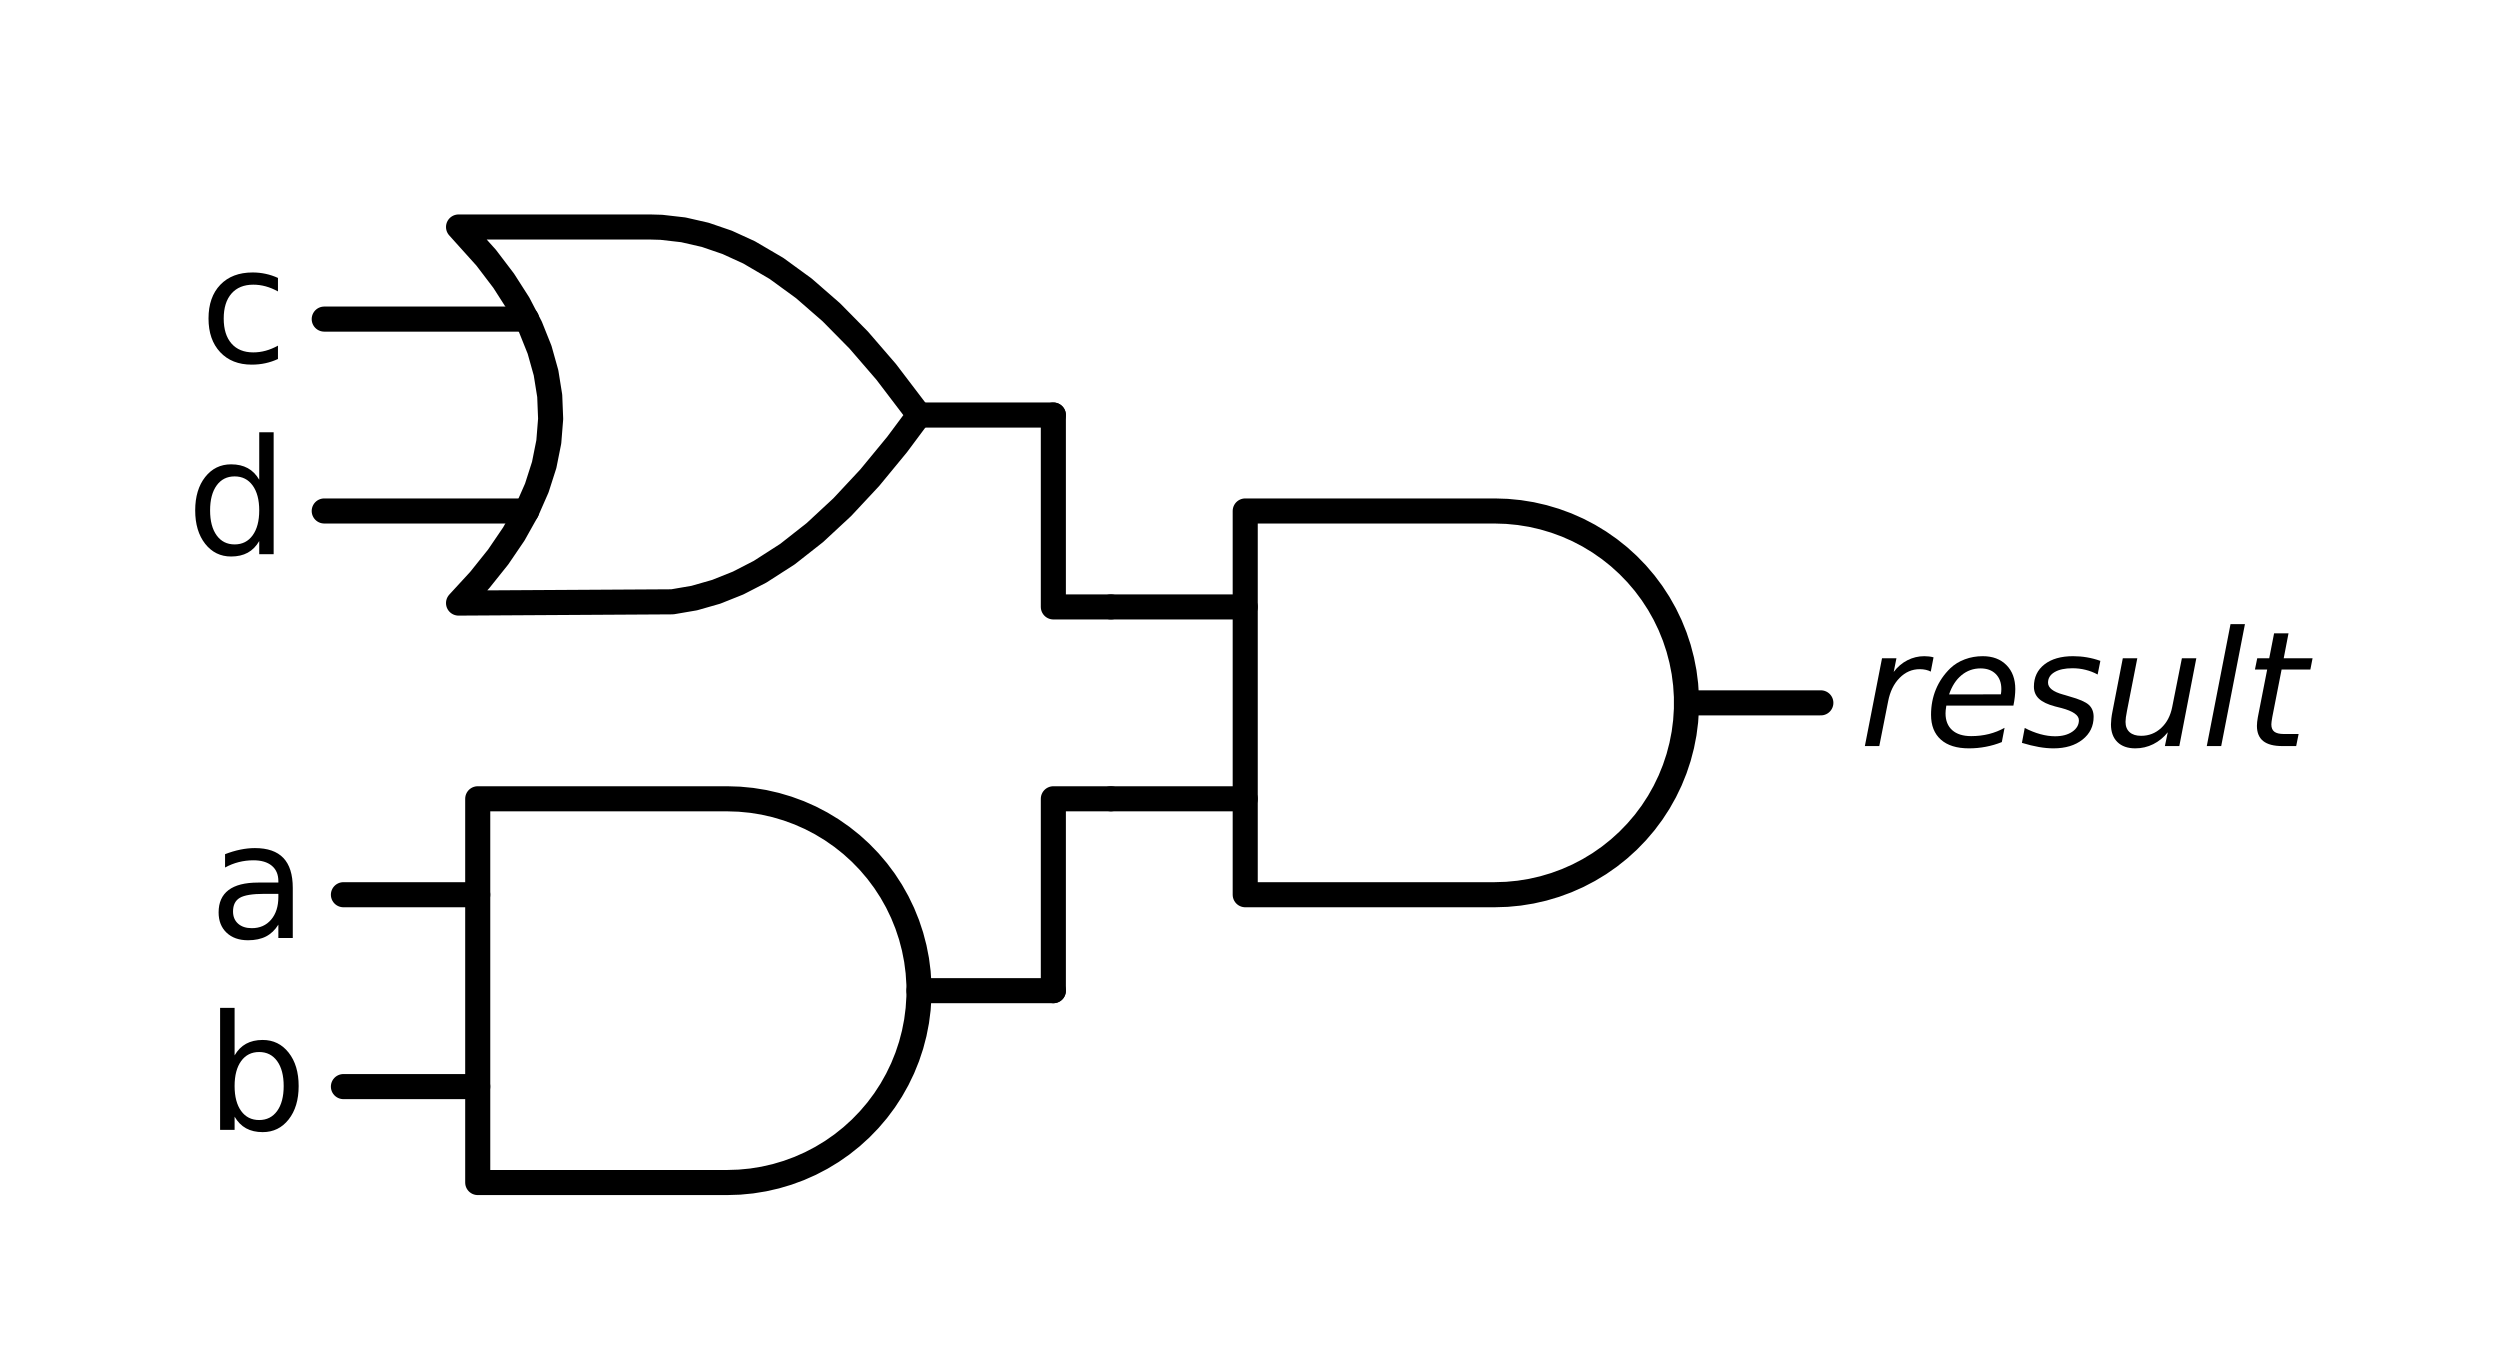 <?xml version="1.0" encoding="utf-8" standalone="no"?>
<!DOCTYPE svg PUBLIC "-//W3C//DTD SVG 1.1//EN"
  "http://www.w3.org/Graphics/SVG/1.1/DTD/svg11.dtd">
<svg xmlns:xlink="http://www.w3.org/1999/xlink" width="199.35pt" height="107.285pt" viewBox="0 0 199.35 107.285" xmlns="http://www.w3.org/2000/svg" version="1.1">
 <defs>
  <style type="text/css">*{stroke-linejoin: round; stroke-linecap: butt}</style>
 </defs>
 <g id="figure_1">
  <g id="patch_1">
   <path d="M 0 107.285 
L 199.35 107.285 
L 199.35 0 
L 0 0 
L 0 107.285 
z
" style="fill: none"/>
  </g>
  <g id="axes_1">
   <g id="line2d_1">
    <path d="M 119.184 71.345 
L 120.164 71.314 
L 121.141 71.22 
L 122.109 71.063 
L 123.065 70.845 
L 124.005 70.566 
L 124.926 70.227 
L 125.823 69.83 
L 126.692 69.376 
L 127.531 68.868 
L 128.335 68.307 
L 129.102 67.695 
L 129.828 67.036 
L 130.51 66.331 
L 131.146 65.585 
L 131.733 64.799 
L 132.268 63.977 
L 132.749 63.122 
L 133.175 62.238 
L 133.543 61.329 
L 133.852 60.399 
L 134.1 59.45 
L 134.288 58.487 
L 134.413 57.514 
L 134.476 56.536 
L 134.476 55.555 
L 134.413 54.576 
L 134.288 53.603 
L 134.1 52.641 
L 133.852 51.692 
L 133.543 50.761 
L 133.175 49.852 
L 132.749 48.968 
L 132.268 48.114 
L 131.733 47.292 
L 131.146 46.506 
L 130.51 45.759 
L 129.828 45.055 
L 129.102 44.395 
L 128.335 43.784 
L 127.531 43.223 
L 126.692 42.714 
L 125.823 42.26 
L 124.926 41.863 
L 124.005 41.525 
L 123.065 41.246 
L 122.109 41.027 
L 121.141 40.871 
L 120.164 40.777 
L 119.184 40.745 
L 119.184 40.745 
L 99.294 40.745 
L 99.294 56.045 
L 99.294 71.345 
L 119.184 71.345 
" clip-path="url(#pb624aaa0bd)" style="fill: none; stroke: #000000; stroke-width: 2; stroke-linecap: round"/>
   </g>
   <g id="line2d_2">
    <path d="M 88.584 63.695 
L 99.294 63.695 
" clip-path="url(#pb624aaa0bd)" style="fill: none; stroke: #000000; stroke-width: 2; stroke-linecap: round"/>
   </g>
   <g id="line2d_3">
    <path d="M 88.584 48.395 
L 99.294 48.395 
" clip-path="url(#pb624aaa0bd)" style="fill: none; stroke: #000000; stroke-width: 2; stroke-linecap: round"/>
   </g>
   <g id="line2d_4">
    <path d="M 134.484 56.045 
L 145.194 56.045 
" clip-path="url(#pb624aaa0bd)" style="fill: none; stroke: #000000; stroke-width: 2; stroke-linecap: round"/>
   </g>
   <g id="line2d_5">
    <path d="M 36.564 48.089 
L 53.613 47.989 
L 55.361 47.69 
L 57.11 47.19 
L 58.858 46.491 
L 60.607 45.591 
L 62.793 44.186 
L 64.978 42.469 
L 67.164 40.439 
L 69.35 38.097 
L 71.536 35.443 
L 73.284 33.095 
L 73.284 33.095 
L 70.661 29.648 
L 68.476 27.119 
L 66.29 24.902 
L 64.104 22.997 
L 61.918 21.405 
L 59.733 20.125 
L 57.984 19.325 
L 56.236 18.726 
L 54.487 18.326 
L 52.738 18.126 
L 51.864 18.101 
L 36.564 18.101 
L 36.564 18.101 
L 38.767 20.549 
L 40.163 22.385 
L 41.338 24.221 
L 42.292 26.057 
L 43.027 27.893 
L 43.541 29.729 
L 43.835 31.565 
L 43.908 33.401 
L 43.761 35.237 
L 43.394 37.073 
L 42.806 38.909 
L 41.999 40.745 
L 40.971 42.581 
L 39.722 44.417 
L 38.253 46.253 
L 36.564 48.089 
L 36.564 48.089 
" clip-path="url(#pb624aaa0bd)" style="fill: none; stroke: #000000; stroke-width: 2; stroke-linecap: round"/>
   </g>
   <g id="line2d_6">
    <path d="M 25.854 40.745 
L 41.999 40.745 
" clip-path="url(#pb624aaa0bd)" style="fill: none; stroke: #000000; stroke-width: 2; stroke-linecap: round"/>
   </g>
   <g id="line2d_7">
    <path d="M 25.854 25.445 
L 41.999 25.445 
" clip-path="url(#pb624aaa0bd)" style="fill: none; stroke: #000000; stroke-width: 2; stroke-linecap: round"/>
   </g>
   <g id="line2d_8">
    <path d="M 73.284 33.095 
L 83.994 33.095 
" clip-path="url(#pb624aaa0bd)" style="fill: none; stroke: #000000; stroke-width: 2; stroke-linecap: round"/>
   </g>
   <g id="line2d_9">
    <path d="M 88.584 48.395 
L 83.994 48.395 
L 83.994 33.095 
" clip-path="url(#pb624aaa0bd)" style="fill: none; stroke: #000000; stroke-width: 2; stroke-linecap: round"/>
   </g>
   <g id="line2d_10">
    <path d="M 57.984 94.295 
L 58.964 94.264 
L 59.941 94.17 
L 60.909 94.013 
L 61.865 93.795 
L 62.805 93.516 
L 63.726 93.177 
L 64.623 92.78 
L 65.492 92.326 
L 66.331 91.818 
L 67.135 91.257 
L 67.902 90.645 
L 68.628 89.986 
L 69.31 89.281 
L 69.946 88.535 
L 70.533 87.749 
L 71.068 86.927 
L 71.549 86.072 
L 71.975 85.188 
L 72.343 84.279 
L 72.652 83.349 
L 72.9 82.4 
L 73.088 81.437 
L 73.213 80.464 
L 73.276 79.486 
L 73.276 78.505 
L 73.213 77.526 
L 73.088 76.553 
L 72.9 75.591 
L 72.652 74.642 
L 72.343 73.711 
L 71.975 72.802 
L 71.549 71.918 
L 71.068 71.064 
L 70.533 70.242 
L 69.946 69.456 
L 69.31 68.709 
L 68.628 68.005 
L 67.902 67.345 
L 67.135 66.734 
L 66.331 66.173 
L 65.492 65.664 
L 64.623 65.21 
L 63.726 64.813 
L 62.805 64.475 
L 61.865 64.196 
L 60.909 63.977 
L 59.941 63.821 
L 58.964 63.727 
L 57.984 63.695 
L 57.984 63.695 
L 38.094 63.695 
L 38.094 78.995 
L 38.094 94.295 
L 57.984 94.295 
" clip-path="url(#pb624aaa0bd)" style="fill: none; stroke: #000000; stroke-width: 2; stroke-linecap: round"/>
   </g>
   <g id="line2d_11">
    <path d="M 27.384 86.645 
L 38.094 86.645 
" clip-path="url(#pb624aaa0bd)" style="fill: none; stroke: #000000; stroke-width: 2; stroke-linecap: round"/>
   </g>
   <g id="line2d_12">
    <path d="M 27.384 71.345 
L 38.094 71.345 
" clip-path="url(#pb624aaa0bd)" style="fill: none; stroke: #000000; stroke-width: 2; stroke-linecap: round"/>
   </g>
   <g id="line2d_13">
    <path d="M 73.284 78.995 
L 83.994 78.995 
" clip-path="url(#pb624aaa0bd)" style="fill: none; stroke: #000000; stroke-width: 2; stroke-linecap: round"/>
   </g>
   <g id="line2d_14">
    <path d="M 88.584 63.695 
L 83.994 63.695 
L 83.994 78.995 
" clip-path="url(#pb624aaa0bd)" style="fill: none; stroke: #000000; stroke-width: 2; stroke-linecap: round"/>
   </g>
   <g id="text_1">
    <g clip-path="url(#pb624aaa0bd)">
     <!-- $result$ -->
     <g transform="translate(148.254 59.494)scale(0.125 -0.125)">
      <defs>
       <path id="DejaVuSans-Oblique-72" d="M 2853 2969 
Q 2766 3016 2653 3041 
Q 2541 3066 2413 3066 
Q 1953 3066 1609 2717 
Q 1266 2369 1153 1784 
L 800 0 
L 225 0 
L 909 3500 
L 1484 3500 
L 1375 2956 
Q 1603 3259 1920 3421 
Q 2238 3584 2597 3584 
Q 2691 3584 2781 3573 
Q 2872 3563 2963 3538 
L 2853 2969 
z
" transform="scale(0.016)"/>
       <path id="DejaVuSans-Oblique-65" d="M 3078 2063 
Q 3088 2113 3092 2166 
Q 3097 2219 3097 2272 
Q 3097 2653 2873 2875 
Q 2650 3097 2266 3097 
Q 1838 3097 1509 2826 
Q 1181 2556 1013 2059 
L 3078 2063 
z
M 3578 1613 
L 903 1613 
Q 884 1494 878 1425 
Q 872 1356 872 1306 
Q 872 872 1139 634 
Q 1406 397 1894 397 
Q 2269 397 2603 481 
Q 2938 566 3225 728 
L 3116 159 
Q 2806 34 2476 -28 
Q 2147 -91 1806 -91 
Q 1078 -91 686 257 
Q 294 606 294 1247 
Q 294 1794 489 2264 
Q 684 2734 1063 3103 
Q 1306 3334 1642 3459 
Q 1978 3584 2356 3584 
Q 2950 3584 3301 3228 
Q 3653 2872 3653 2272 
Q 3653 2128 3634 1964 
Q 3616 1800 3578 1613 
z
" transform="scale(0.016)"/>
       <path id="DejaVuSans-Oblique-73" d="M 3200 3397 
L 3091 2853 
Q 2863 2978 2609 3040 
Q 2356 3103 2088 3103 
Q 1634 3103 1373 2948 
Q 1113 2794 1113 2528 
Q 1113 2219 1719 2053 
Q 1766 2041 1788 2034 
L 1972 1978 
Q 2547 1819 2739 1644 
Q 2931 1469 2931 1166 
Q 2931 609 2489 259 
Q 2047 -91 1331 -91 
Q 1053 -91 747 -37 
Q 441 16 72 128 
L 184 722 
Q 500 559 806 475 
Q 1113 391 1394 391 
Q 1816 391 2080 572 
Q 2344 753 2344 1031 
Q 2344 1331 1650 1516 
L 1591 1531 
L 1394 1581 
Q 956 1697 753 1886 
Q 550 2075 550 2369 
Q 550 2928 970 3256 
Q 1391 3584 2113 3584 
Q 2397 3584 2667 3537 
Q 2938 3491 3200 3397 
z
" transform="scale(0.016)"/>
       <path id="DejaVuSans-Oblique-75" d="M 428 1388 
L 838 3500 
L 1416 3500 
L 1006 1409 
Q 975 1256 961 1147 
Q 947 1038 947 966 
Q 947 700 1109 554 
Q 1272 409 1569 409 
Q 2031 409 2368 721 
Q 2706 1034 2809 1563 
L 3194 3500 
L 3769 3500 
L 3091 0 
L 2516 0 
L 2631 550 
Q 2388 244 2052 76 
Q 1716 -91 1338 -91 
Q 878 -91 622 161 
Q 366 413 366 863 
Q 366 956 381 1097 
Q 397 1238 428 1388 
z
" transform="scale(0.016)"/>
       <path id="DejaVuSans-Oblique-6c" d="M 1172 4863 
L 1747 4863 
L 800 0 
L 225 0 
L 1172 4863 
z
" transform="scale(0.016)"/>
       <path id="DejaVuSans-Oblique-74" d="M 2706 3500 
L 2619 3053 
L 1472 3053 
L 1100 1153 
Q 1081 1047 1072 975 
Q 1063 903 1063 863 
Q 1063 663 1183 572 
Q 1303 481 1569 481 
L 2150 481 
L 2053 0 
L 1503 0 
Q 991 0 739 200 
Q 488 400 488 806 
Q 488 878 497 964 
Q 506 1050 525 1153 
L 897 3053 
L 409 3053 
L 500 3500 
L 978 3500 
L 1172 4494 
L 1747 4494 
L 1556 3500 
L 2706 3500 
z
" transform="scale(0.016)"/>
      </defs>
      <use xlink:href="#DejaVuSans-Oblique-72" transform="translate(0 0.016)"/>
      <use xlink:href="#DejaVuSans-Oblique-65" transform="translate(41.113 0.016)"/>
      <use xlink:href="#DejaVuSans-Oblique-73" transform="translate(102.637 0.016)"/>
      <use xlink:href="#DejaVuSans-Oblique-75" transform="translate(154.736 0.016)"/>
      <use xlink:href="#DejaVuSans-Oblique-6c" transform="translate(218.115 0.016)"/>
      <use xlink:href="#DejaVuSans-Oblique-74" transform="translate(245.898 0.016)"/>
     </g>
    </g>
   </g>
   <g id="text_2">
    <g clip-path="url(#pb624aaa0bd)">
     <!-- c -->
     <g transform="translate(15.921 28.894)scale(0.125 -0.125)">
      <defs>
       <path id="DejaVuSans-63" d="M 3122 3366 
L 3122 2828 
Q 2878 2963 2633 3030 
Q 2388 3097 2138 3097 
Q 1578 3097 1268 2742 
Q 959 2388 959 1747 
Q 959 1106 1268 751 
Q 1578 397 2138 397 
Q 2388 397 2633 464 
Q 2878 531 3122 666 
L 3122 134 
Q 2881 22 2623 -34 
Q 2366 -91 2075 -91 
Q 1284 -91 818 406 
Q 353 903 353 1747 
Q 353 2603 823 3093 
Q 1294 3584 2113 3584 
Q 2378 3584 2631 3529 
Q 2884 3475 3122 3366 
z
" transform="scale(0.016)"/>
      </defs>
      <use xlink:href="#DejaVuSans-63"/>
     </g>
    </g>
   </g>
   <g id="text_3">
    <g clip-path="url(#pb624aaa0bd)">
     <!-- d -->
     <g transform="translate(14.859 44.194)scale(0.125 -0.125)">
      <defs>
       <path id="DejaVuSans-64" d="M 2906 2969 
L 2906 4863 
L 3481 4863 
L 3481 0 
L 2906 0 
L 2906 525 
Q 2725 213 2448 61 
Q 2172 -91 1784 -91 
Q 1150 -91 751 415 
Q 353 922 353 1747 
Q 353 2572 751 3078 
Q 1150 3584 1784 3584 
Q 2172 3584 2448 3432 
Q 2725 3281 2906 2969 
z
M 947 1747 
Q 947 1113 1208 752 
Q 1469 391 1925 391 
Q 2381 391 2643 752 
Q 2906 1113 2906 1747 
Q 2906 2381 2643 2742 
Q 2381 3103 1925 3103 
Q 1469 3103 1208 2742 
Q 947 2381 947 1747 
z
" transform="scale(0.016)"/>
      </defs>
      <use xlink:href="#DejaVuSans-64"/>
     </g>
    </g>
   </g>
   <g id="text_4">
    <g clip-path="url(#pb624aaa0bd)">
     <!-- a -->
     <g transform="translate(16.664 74.794)scale(0.125 -0.125)">
      <defs>
       <path id="DejaVuSans-61" d="M 2194 1759 
Q 1497 1759 1228 1600 
Q 959 1441 959 1056 
Q 959 750 1161 570 
Q 1363 391 1709 391 
Q 2188 391 2477 730 
Q 2766 1069 2766 1631 
L 2766 1759 
L 2194 1759 
z
M 3341 1997 
L 3341 0 
L 2766 0 
L 2766 531 
Q 2569 213 2275 61 
Q 1981 -91 1556 -91 
Q 1019 -91 701 211 
Q 384 513 384 1019 
Q 384 1609 779 1909 
Q 1175 2209 1959 2209 
L 2766 2209 
L 2766 2266 
Q 2766 2663 2505 2880 
Q 2244 3097 1772 3097 
Q 1472 3097 1187 3025 
Q 903 2953 641 2809 
L 641 3341 
Q 956 3463 1253 3523 
Q 1550 3584 1831 3584 
Q 2591 3584 2966 3190 
Q 3341 2797 3341 1997 
z
" transform="scale(0.016)"/>
      </defs>
      <use xlink:href="#DejaVuSans-61"/>
     </g>
    </g>
   </g>
   <g id="text_5">
    <g clip-path="url(#pb624aaa0bd)">
     <!-- b -->
     <g transform="translate(16.389 90.094)scale(0.125 -0.125)">
      <defs>
       <path id="DejaVuSans-62" d="M 3116 1747 
Q 3116 2381 2855 2742 
Q 2594 3103 2138 3103 
Q 1681 3103 1420 2742 
Q 1159 2381 1159 1747 
Q 1159 1113 1420 752 
Q 1681 391 2138 391 
Q 2594 391 2855 752 
Q 3116 1113 3116 1747 
z
M 1159 2969 
Q 1341 3281 1617 3432 
Q 1894 3584 2278 3584 
Q 2916 3584 3314 3078 
Q 3713 2572 3713 1747 
Q 3713 922 3314 415 
Q 2916 -91 2278 -91 
Q 1894 -91 1617 61 
Q 1341 213 1159 525 
L 1159 0 
L 581 0 
L 581 4863 
L 1159 4863 
L 1159 2969 
z
" transform="scale(0.016)"/>
      </defs>
      <use xlink:href="#DejaVuSans-62"/>
     </g>
    </g>
   </g>
  </g>
 </g>
 <defs>
  <clipPath id="pb624aaa0bd">
   <rect x="7.2" y="7.2" width="184.95" height="92.885"/>
  </clipPath>
 </defs>
</svg>
